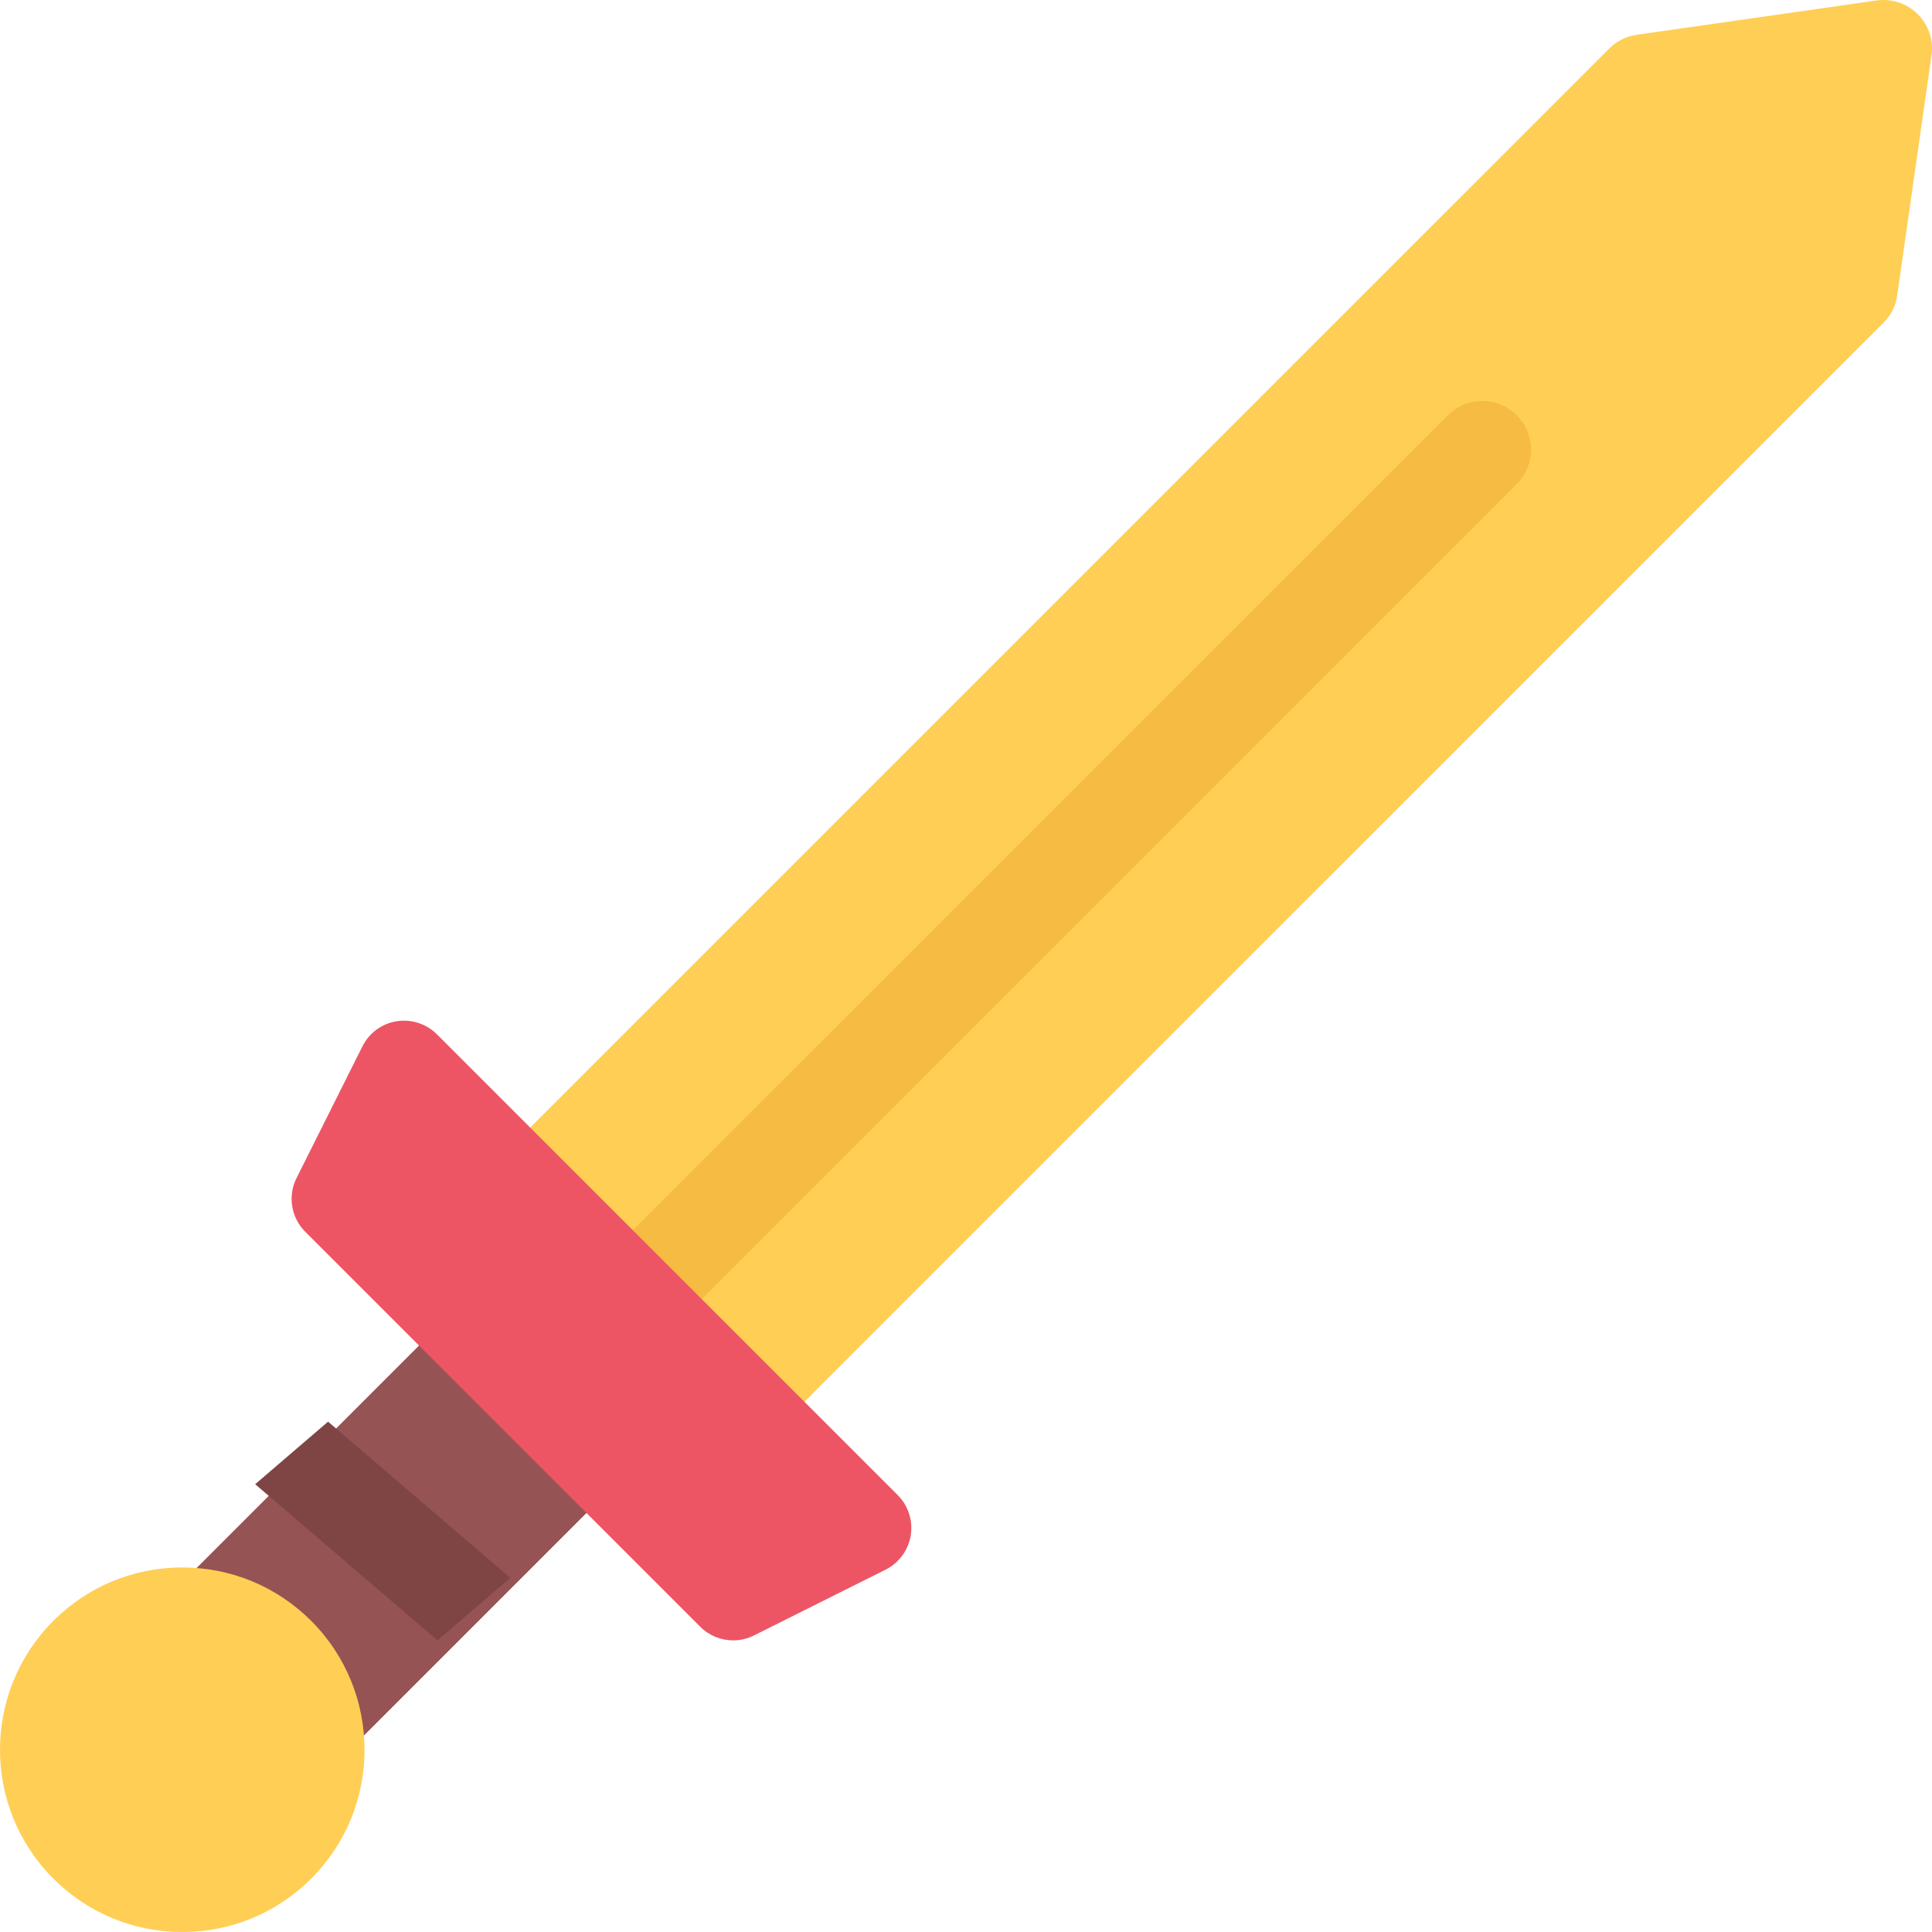 <svg width="53" height="53" viewBox="0 0 53 53" fill="none" xmlns="http://www.w3.org/2000/svg">
<path d="M6.055 51C5.723 51 5.39 50.874 5.137 50.62L2.381 47.864C2.137 47.62 2 47.291 2 46.947C2 46.602 2.137 46.271 2.381 46.027L12.026 36.381C12.27 36.137 12.601 36 12.945 36C13.29 36 13.62 36.137 13.863 36.381L16.619 39.136C17.127 39.644 17.127 40.466 16.619 40.975L6.974 50.62C6.72 50.874 6.387 51 6.055 51Z" fill="#965353"/>
<path d="M8.537 44.465C7.592 43.521 6.336 43 5 43C3.663 43 2.407 43.521 1.463 44.465C-0.488 46.415 -0.488 49.587 1.463 51.535C2.407 52.479 3.663 53 5 53C6.336 53 7.592 52.479 8.537 51.535C10.488 49.587 10.488 46.415 8.537 44.465Z" fill="#FFCE54"/>
<path d="M7 40.716L12 45L14 43.286L9 39L7 40.716Z" fill="#7F4545"/>
<path d="M19.973 40C19.619 40 19.281 39.86 19.032 39.61L13.39 33.967C13.139 33.717 13 33.38 13 33.028C13 32.675 13.139 32.336 13.39 32.086L44.147 1.33C44.349 1.128 44.614 0.995 44.899 0.954L51.482 0.013C51.897 -0.045 52.314 0.093 52.61 0.389C52.906 0.685 53.047 1.104 52.986 1.519L52.045 8.102C52.006 8.386 51.874 8.65 51.669 8.854L20.913 39.61C20.663 39.86 20.325 40 19.973 40Z" fill="#FFCE54"/>
<path d="M17.335 37C16.994 37 16.651 36.869 16.391 36.609C15.87 36.087 15.87 35.242 16.391 34.719L39.72 11.392C40.243 10.869 41.088 10.869 41.608 11.392C42.131 11.912 42.131 12.759 41.608 13.28L18.28 36.609C18.019 36.869 17.677 37 17.335 37Z" fill="#F6BB42"/>
<path d="M24.626 41.014L11.986 28.374C11.695 28.084 11.284 27.951 10.878 28.016C10.473 28.082 10.124 28.338 9.941 28.707L8.135 32.317C7.889 32.809 7.985 33.403 8.374 33.791L19.209 44.626C19.454 44.871 19.781 45 20.112 45C20.306 45 20.501 44.957 20.683 44.865L24.294 43.06C24.661 42.875 24.918 42.527 24.984 42.121C25.049 41.717 24.916 41.304 24.626 41.014Z" fill="#ED5564"/>
</svg>
